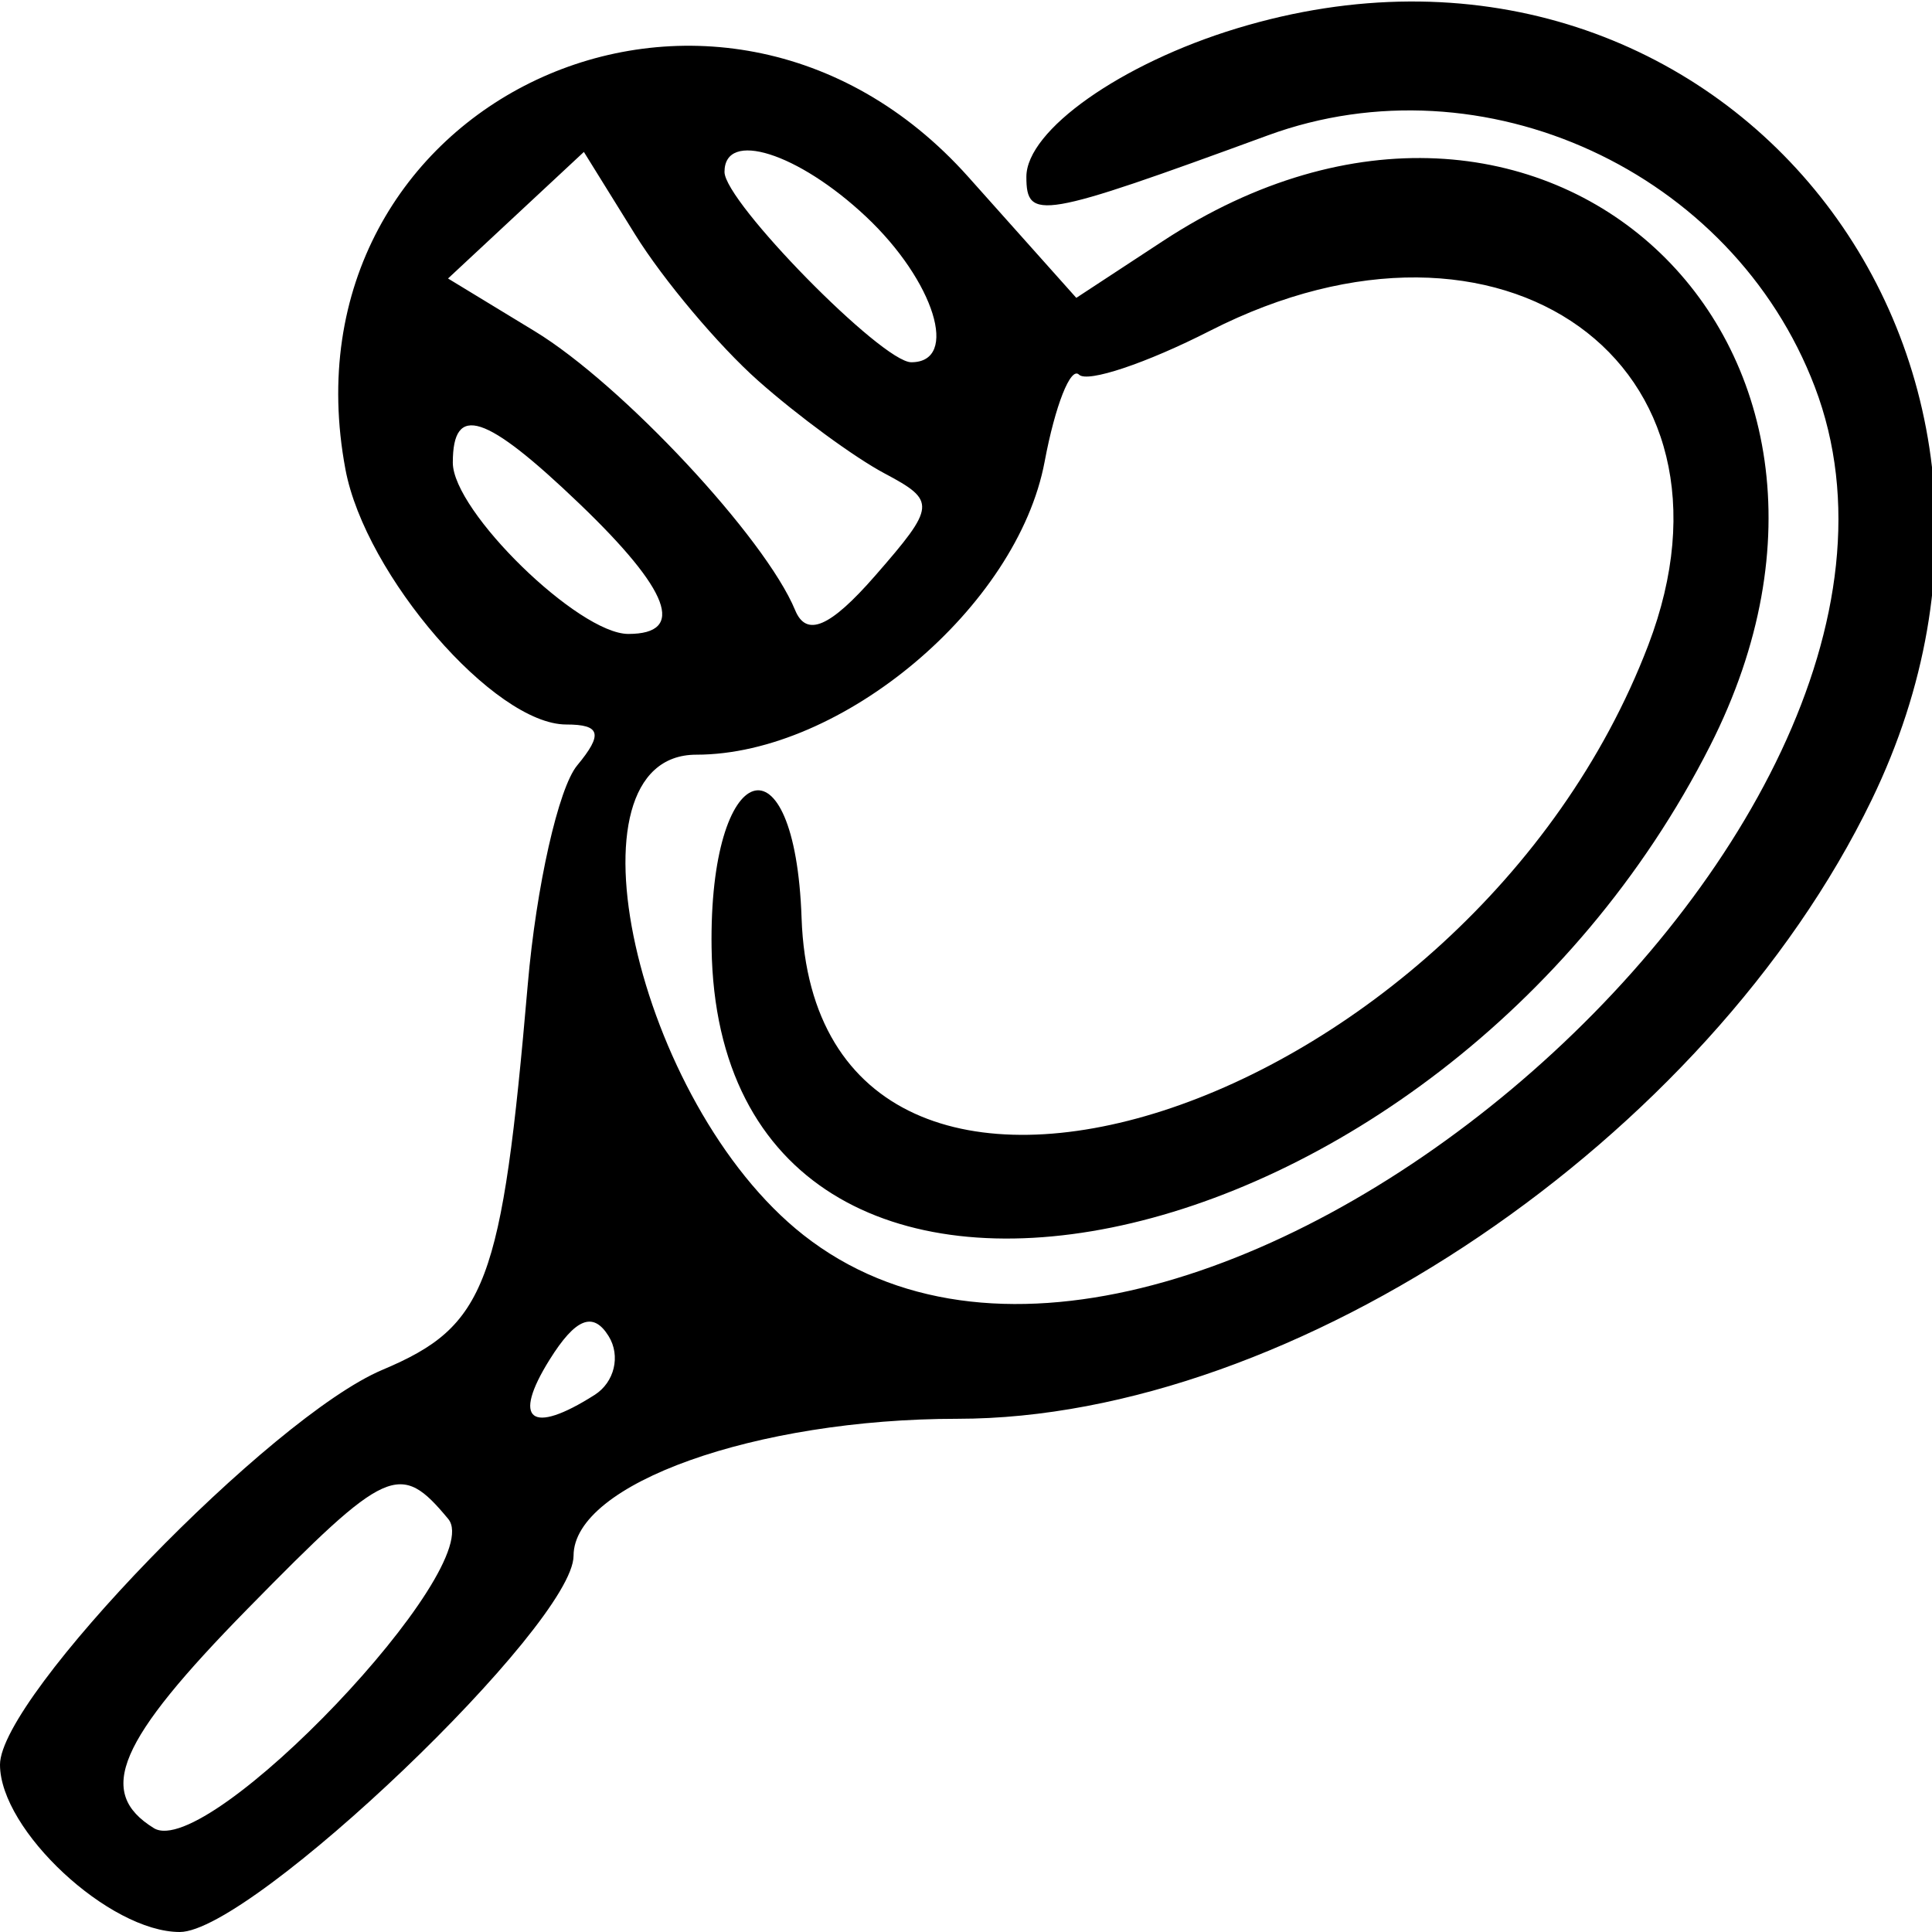 <svg id="svg" xmlns="http://www.w3.org/2000/svg" xmlns:xlink="http://www.w3.org/1999/xlink" width="400" height="400" viewBox="0, 0, 400,400" version="1.1"><g id="svgg"><path id="path0" d="M256.053 5.882 C 232.105 13.157,212.500 26.988,212.500 36.607 C 212.500 45.762,215.479 45.251,262.500 28.025 C 307.080 11.693,358.712 35.436,375.735 80.094 C 411.459 173.817,242.444 315.560,166.343 255.698 C 131.755 228.491,115.642 156.250,144.161 156.250 C 174.267 156.250,210.638 125.655,216.280 95.584 C 218.464 83.942,221.667 75.834,223.399 77.566 C 225.131 79.298,237.337 75.210,250.525 68.482 C 311.009 37.625,363.525 75.304,341.255 133.578 C 304.067 230.889,168.890 274.471,165.960 190.094 C 164.604 151.061,146.747 156.952,147.326 196.242 C 148.788 295.530,297.855 265.321,354.094 154.339 C 396.673 70.313,318.877 -1.332,240.725 49.934 L 222.836 61.669 200.481 36.631 C 148.398 -21.702,57.247 21.099,71.521 97.185 C 75.636 119.123,102.367 150.000,117.243 150.000 C 124.354 150.000,124.881 151.987,119.493 158.480 C 115.622 163.144,111.023 183.535,109.272 203.792 C 103.889 266.078,100.700 274.533,79.161 283.616 C 56.094 293.343,-0.000 351.266,0.000 365.357 C 0.000 378.926,22.642 400.000,37.221 400.000 C 52.135 400.000,118.750 336.349,118.750 322.097 C 118.750 307.202,156.462 293.751,198.237 293.745 C 267.965 293.736,353.527 235.803,387.519 165.587 C 433.033 71.567,354.372 -23.990,256.053 5.882 M156.981 78.834 C 165.173 86.099,176.953 94.735,183.159 98.026 C 193.864 103.703,193.764 104.788,181.195 119.192 C 171.867 129.882,166.964 131.995,164.626 126.332 C 158.439 111.350,128.751 79.547,110.709 68.574 L 92.760 57.659 106.823 44.557 L 120.886 31.456 131.487 48.540 C 137.317 57.937,148.789 71.569,156.981 78.834 M179.285 44.839 C 193.469 58.165,198.708 75.000,188.669 75.000 C 182.585 75.000,150.000 41.795,150.000 35.596 C 150.000 26.818,165.214 31.620,179.285 44.839 M119.971 104.294 C 138.693 122.232,142.079 131.250,130.090 131.250 C 119.785 131.250,93.750 105.843,93.750 95.786 C 93.750 83.441,100.485 85.626,119.971 104.294 M123.108 288.802 C 109.898 297.200,105.932 294.090,113.795 281.499 C 119.162 272.905,122.810 271.457,126.018 276.647 C 128.533 280.716,127.223 286.186,123.108 288.802 M92.800 314.480 C 101.065 324.440,43.022 385.400,31.848 378.495 C 19.829 371.067,24.346 360.514,51.301 333.049 C 80.184 303.619,82.811 302.444,92.800 314.480 " stroke="none"   fill-rule="evenodd"></path></g></svg>
